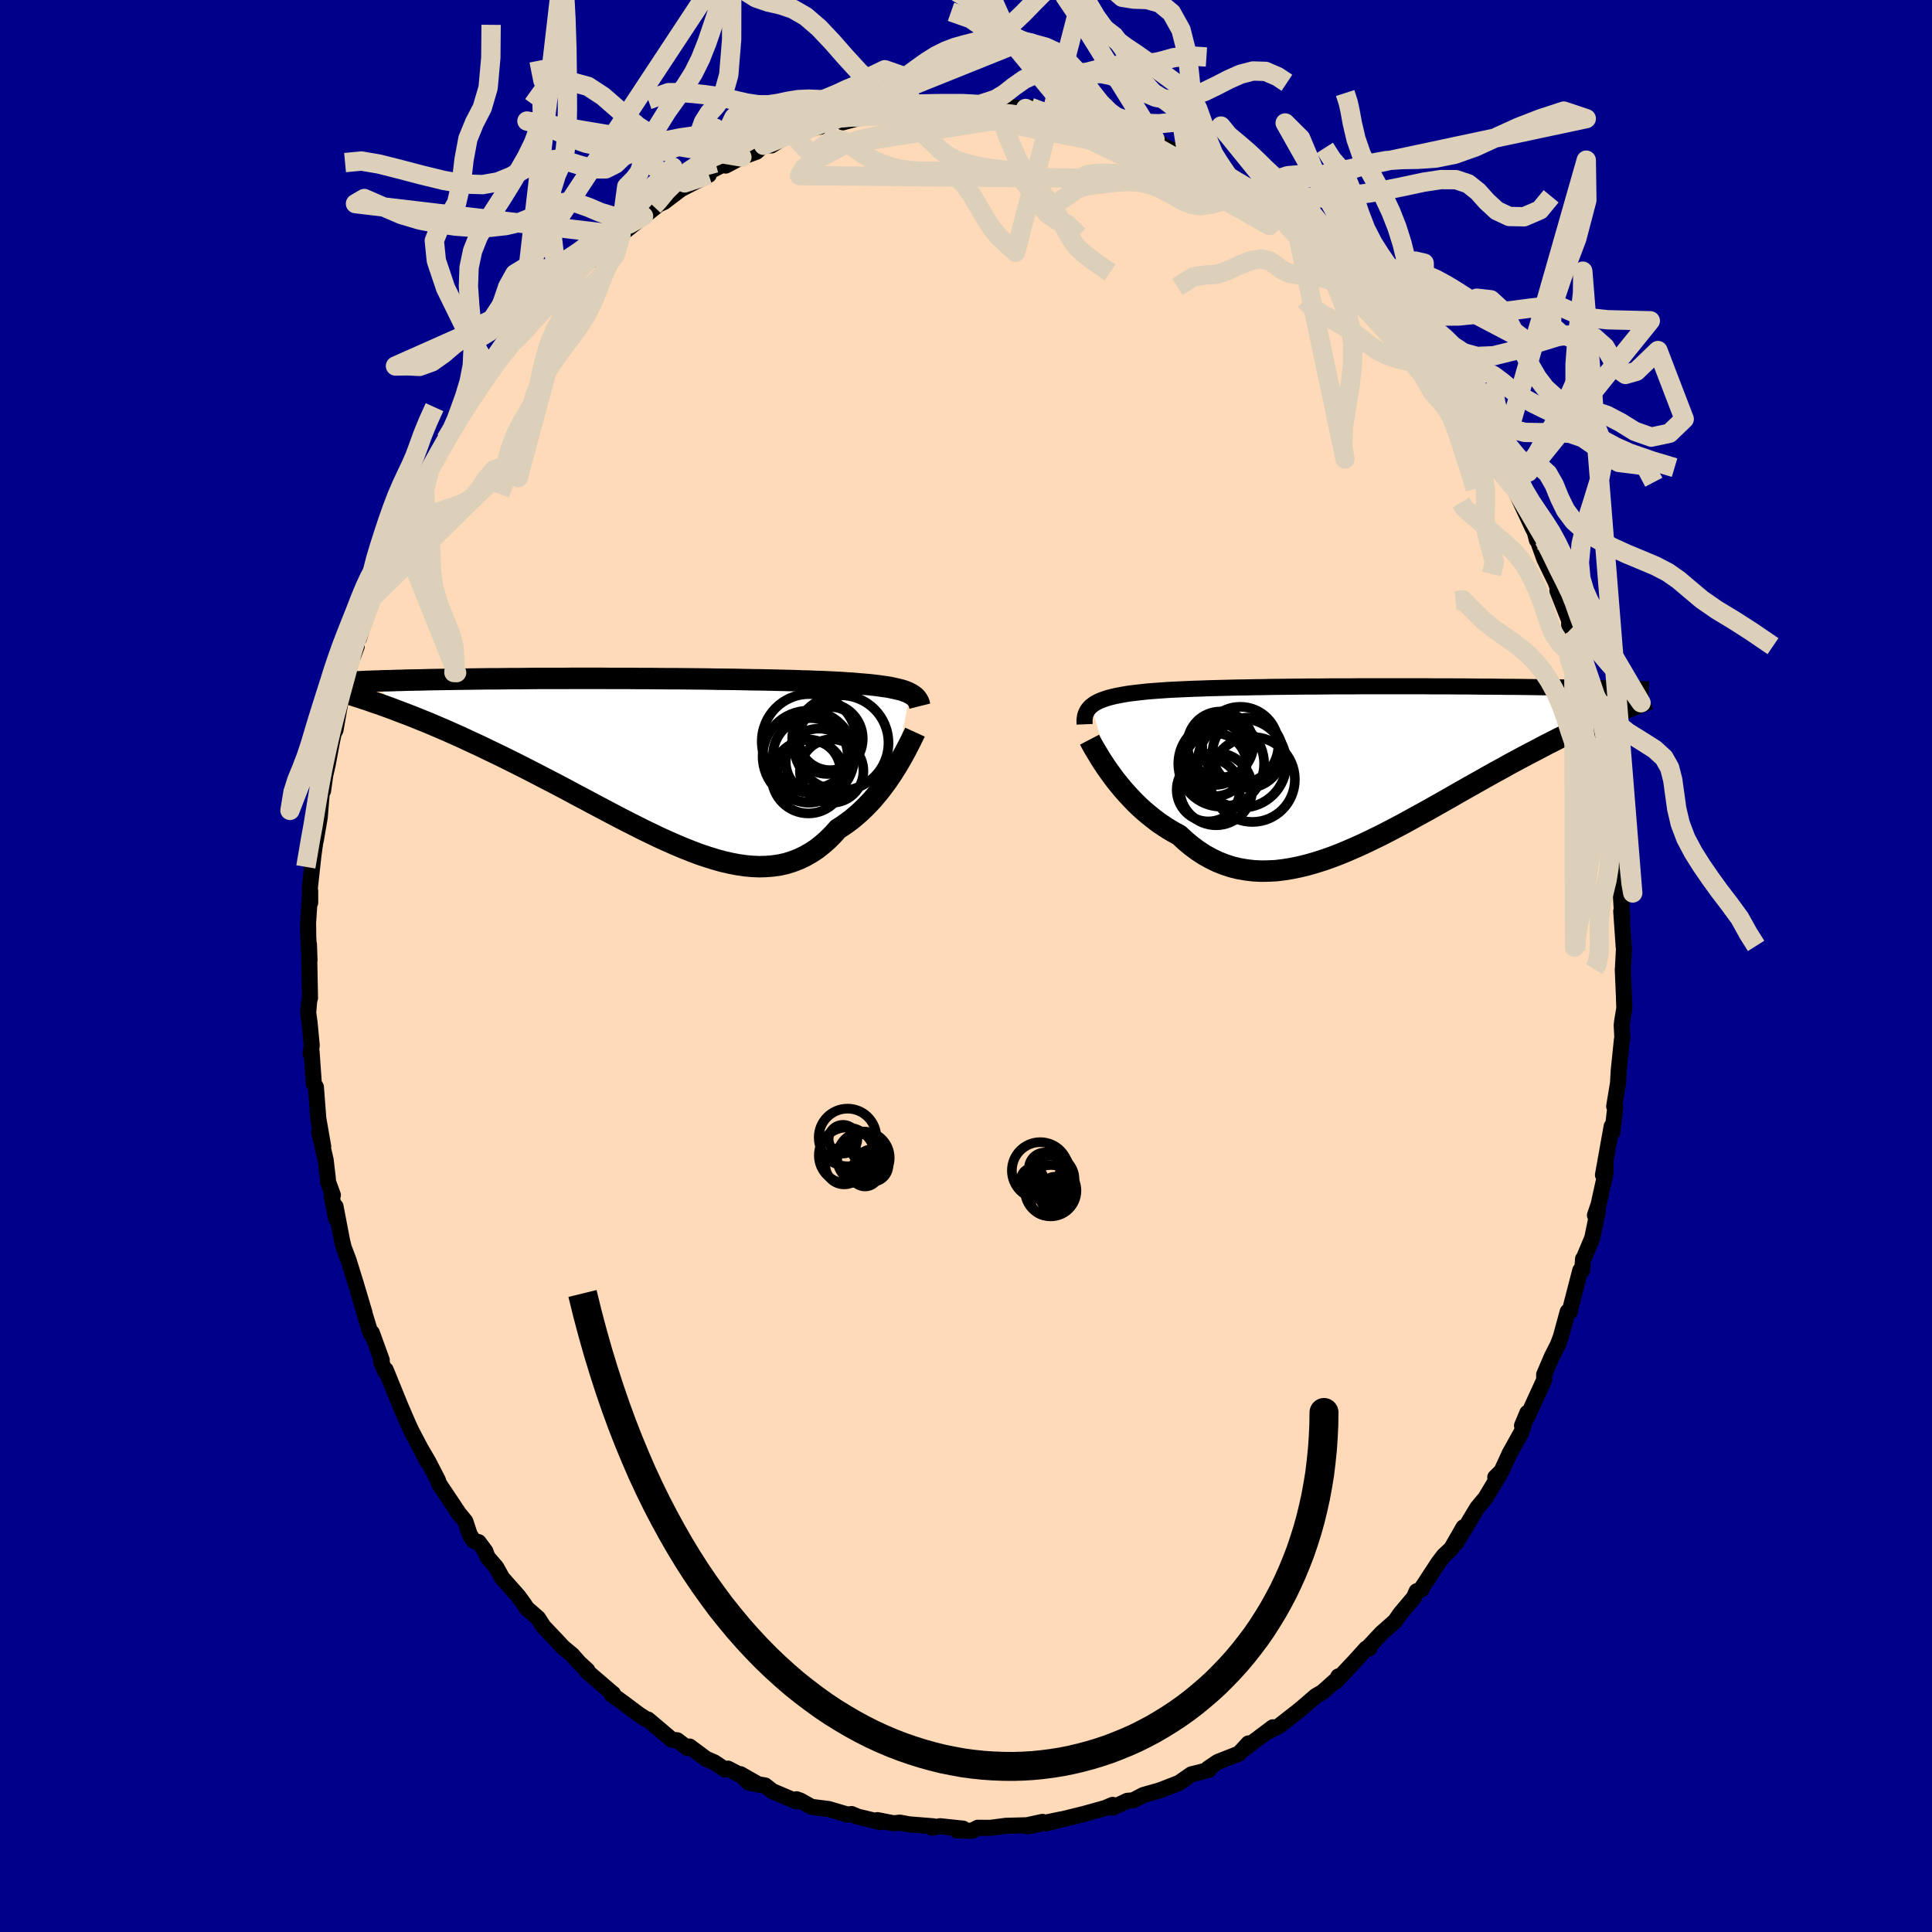 
  <svg viewBox="-100 -100 200 200" xmlns="http://www.w3.org/2000/svg" width="500" height="500" id="face-svg">
    <defs>
      <clipPath id="leftEyeClipPath">
        <polyline points="25.05,-6.88 24.86,-6.98 24.64,-7.07 24.4,-7.16 24.14,-7.24 23.86,-7.31 23.56,-7.38 23.24,-7.45 22.9,-7.52 22.54,-7.58 22.15,-7.63 21.74,-7.69 21.32,-7.74 20.87,-7.79 20.4,-7.83 19.91,-7.87 19.46,-7.91 18.98,-7.95 18.46,-7.98 17.91,-8.02 17.32,-8.05 16.7,-8.08 16.04,-8.11 15.35,-8.13 14.63,-8.16 13.88,-8.18 13.1,-8.21 12.29,-8.23 11.45,-8.25 10.6,-8.27 9.71,-8.29 8.81,-8.3 7.89,-8.32 6.95,-8.34 6,-8.35 5.03,-8.36 4.05,-8.38 3.06,-8.39 2.07,-8.4 1.06,-8.41 0.06,-8.41 -0.95,-8.42 -1.96,-8.43 -2.97,-8.43 -3.98,-8.44 -4.98,-8.44 -5.97,-8.44 -6.96,-8.45 -7.94,-8.45 -8.91,-8.45 -9.86,-8.45 -10.81,-8.44 -11.74,-8.44 -12.65,-8.44 -13.55,-8.44 -14.43,-8.43 -15.29,-8.42 -16.14,-8.42 -16.96,-8.41 -17.77,-8.4 -18.56,-8.4 -19.33,-8.39 -20.07,-8.38 -20.8,-8.37 -21.51,-8.36 -22.2,-8.35 -22.87,-8.34 -23.52,-8.33 -24.16,-8.32 -24.78,-8.31 -25.38,-8.29 -25.96,-8.28 -26.53,-8.27 -27.08,-8.26 -27.61,-8.24 -28.12,-8.23 -28.62,-8.21 -29.1,-8.2 -29.57,-8.19 -30.01,-8.17 -28.65,-5.34 -28.13,-5.14 -27.6,-4.94 -27.05,-4.73 -26.5,-4.52 -25.93,-4.29 -25.34,-4.05 -24.74,-3.81 -24.13,-3.55 -23.51,-3.28 -22.87,-3.01 -22.23,-2.72 -21.57,-2.43 -20.9,-2.12 -20.22,-1.8 -19.52,-1.48 -18.82,-1.14 -18.09,-0.79 -17.36,-0.44 -16.61,-0.07 -15.85,0.31 -15.07,0.7 -14.29,1.1 -13.49,1.51 -12.69,1.93 -11.87,2.35 -11.05,2.78 -10.22,3.22 -9.39,3.67 -8.55,4.11 -7.71,4.56 -6.86,5.01 -6.01,5.46 -5.15,5.91 -4.3,6.35 -3.45,6.78 -2.6,7.21 -1.75,7.62 -0.9,8.03 -0.06,8.41 0.78,8.78 1.61,9.13 2.44,9.46 3.26,9.77 4.07,10.04 4.87,10.29 5.66,10.51 6.44,10.69 7.22,10.84 7.97,10.95 8.72,11.02 9.45,11.05 10.17,11.03 10.88,10.97 11.57,10.87 12.24,10.72 12.9,10.51 13.55,10.26 14.18,9.96 14.79,9.61 15.39,9.22 15.96,8.77 16.53,8.27 17.07,7.73 17.6,7.14 18.09,6.83 18.57,6.49 19.04,6.14 19.49,5.76 19.93,5.37 20.36,4.96 20.78,4.53 21.18,4.1 21.56,3.65 21.94,3.19 22.29,2.73 22.64,2.26 22.96,1.79 23.28,1.31 23.57,0.85" />
      </clipPath>
      <clipPath id="rightEyeClipPath">
        <polyline points="-25.3,-6.09 -25.13,-6.22 -24.95,-6.35 -24.74,-6.47 -24.51,-6.59 -24.27,-6.69 -24.01,-6.79 -23.72,-6.89 -23.42,-6.98 -23.1,-7.06 -22.76,-7.14 -22.4,-7.21 -22.03,-7.28 -21.63,-7.35 -21.22,-7.41 -20.79,-7.46 -20.37,-7.51 -19.92,-7.56 -19.45,-7.61 -18.95,-7.65 -18.42,-7.69 -17.86,-7.73 -17.28,-7.77 -16.66,-7.8 -16.02,-7.83 -15.36,-7.86 -14.67,-7.89 -13.96,-7.91 -13.22,-7.94 -12.46,-7.96 -11.68,-7.98 -10.88,-8 -10.06,-8.02 -9.23,-8.03 -8.37,-8.05 -7.51,-8.06 -6.62,-8.08 -5.73,-8.09 -4.82,-8.1 -3.91,-8.11 -2.98,-8.12 -2.05,-8.12 -1.12,-8.13 -0.17,-8.14 0.77,-8.14 1.71,-8.14 2.66,-8.15 3.6,-8.15 4.54,-8.15 5.48,-8.15 6.41,-8.15 7.34,-8.15 8.26,-8.15 9.17,-8.15 10.07,-8.14 10.96,-8.14 11.84,-8.14 12.7,-8.13 13.56,-8.13 14.39,-8.12 15.22,-8.11 16.03,-8.11 16.82,-8.1 17.59,-8.09 18.35,-8.09 19.1,-8.08 19.82,-8.07 20.53,-8.06 21.23,-8.05 21.92,-8.04 22.59,-8.03 23.24,-8.03 23.89,-8.02 24.51,-8.01 25.12,-8 25.72,-7.99 26.29,-7.97 26.86,-7.96 27.41,-7.95 27.94,-7.94 29.02,-5.47 28.6,-5.29 28.17,-5.11 27.72,-4.91 27.26,-4.71 26.78,-4.5 26.29,-4.28 25.79,-4.04 25.27,-3.8 24.74,-3.55 24.19,-3.29 23.63,-3.01 23.06,-2.73 22.48,-2.43 21.88,-2.13 21.27,-1.81 20.65,-1.48 20.01,-1.15 19.35,-0.8 18.68,-0.44 17.99,-0.07 17.3,0.32 16.58,0.71 15.86,1.11 15.12,1.53 14.37,1.95 13.61,2.38 12.83,2.82 12.05,3.27 11.26,3.72 10.46,4.17 9.65,4.63 8.83,5.08 8.01,5.53 7.18,5.99 6.35,6.43 5.51,6.87 4.67,7.3 3.83,7.71 2.98,8.12 2.14,8.5 1.29,8.87 0.45,9.22 -0.39,9.54 -1.23,9.84 -2.06,10.1 -2.89,10.34 -3.71,10.54 -4.53,10.71 -5.34,10.84 -6.15,10.94 -6.94,10.98 -7.72,10.99 -8.5,10.95 -9.26,10.86 -10.01,10.73 -10.75,10.55 -11.48,10.31 -12.19,10.03 -12.89,9.69 -13.58,9.31 -14.25,8.87 -14.9,8.39 -15.54,7.86 -16.16,7.28 -16.72,6.97 -17.27,6.65 -17.81,6.3 -18.34,5.94 -18.85,5.55 -19.35,5.15 -19.84,4.74 -20.31,4.31 -20.76,3.87 -21.2,3.41 -21.62,2.96 -22.03,2.49 -22.42,2.02 -22.79,1.56 -23.14,1.09" />
      </clipPath>
      <filter id="fuzzy">
        <feTurbulence id="turbulence" baseFrequency="0.05" numOctaves="3" type="noise" result="noise" />
        <feDisplacementMap in="SourceGraphic" in2="noise" scale="2" />
      </filter>
      <linearGradient id="rainbowGradient" x1="0%" y1="0%" x2="100%" y2="0%">
        <stop offset="0%" style="stop-color: rgb(128, 128, 128); stop-opacity: 1" />
        <stop offset="50%" style="stop-color: rgb(145, 85, 61); stop-opacity: 1" />
        <stop offset="100%" style="stop-color: rgb(233, 236, 239); stop-opacity: 1" />
      </linearGradient>
    </defs>
    <rect x="-100" y="-100" width="100%" height="100%" fill="rgb(0, 0, 139)" />
    <polyline id="faceContour" points="68,0.41 67.99,0.33 68.11,3.13 68.15,4.39 67.93,5.69 67.88,6.14 67.95,7.54 67.9,7.63 67.57,10.85 67.5,12.12 67.1,14.53 67.22,14.61 66.91,17.23 66.84,16.6 65.94,21.63 66.22,20.36 66.19,21.52 65.49,24.68 65.11,25.81 65.41,25.34 64.83,28.16 63.98,30.19 63.88,30.32 63.79,31.51 63.59,31.51 62.56,35.49 62.5,35.79 62.29,35.78 61.58,38.38 61.27,39.21 60.64,40.45 59.85,42.3 59.86,42.85 59.81,42.95 58.16,46.55 57.56,47.58 58.11,46.26 57.52,48.23 56.28,50.46 55.44,52.29 54.79,52.93 55.26,52.6 53.73,55.14 53.65,55.22 52.93,56.08 50.74,59.73 51.51,58.1 50.23,60.32 49.47,61.03 48.91,61.76 47.08,64.56 47.18,64.51 46.65,64.73 46.37,65.37 44.98,67.02 44.41,67.83 43.01,69.07 41.43,70.76 41.75,70.63 41.44,70.65 40.17,72.05 38.26,74.08 38.55,73.54 38.42,73.82 36.89,75.18 36.2,75.58 34.94,76.67 34.27,77.22 32.37,78.7 31.09,79.33 31.77,78.81 28.81,81.03 29.24,80.48 28.27,81.53 26.06,82.4 25.07,83.07 25.16,83.2 24.26,83.45 23.33,83.68 22.06,84.56 20.22,85.28 20.16,85.3 19.88,85.39 18.36,85.82 17.31,86.37 16.7,86.42 15.19,87.13 15.18,86.84 14.4,87.17 12.21,87.78 9.65,88.41 8.28,88.76 9.86,88.34 6.37,89.07 7.92,88.6 6.31,88.95 4.11,89.01 2.52,89.22 1.22,89.21 0.63,89.52 -0.94,89.49 -0.31,89.3 -2.69,89.05 -3.51,89.21 -3.37,89.06 -5.86,88.86 -6.85,88.68 -7.49,88.75 -9.16,88.42 -8.84,88.63 -11.21,88.06 -11.85,87.79 -12.26,87.85 -14.22,87.27 -15.99,87.05 -17.15,86.4 -17.54,86.26 -17.55,86.48 -20.05,85.42 -20.8,84.83 -22.5,84.54 -23.36,83.66 -21.41,84.77 -24.64,83.09 -24.93,83.19 -26.06,82.44 -26.91,82.07 -28.62,80.8 -28.84,80.95 -29.9,80.15 -30.43,80.11 -32.93,78 -33.08,77.99 -33.88,77.47 -35.66,76.14 -36.68,75.41 -36.54,75.33 -36.58,75.31 -39.28,72.99 -39.2,72.91 -40.04,72.14 -40.76,71.32 -41.71,70.53 -42.62,69.56 -43.75,68.37 -44.3,67.51 -45.47,66.49 -45.73,66.08 -46.36,65.22 -48.01,63.36 -48.64,62.23 -49.53,61.2 -49.76,60.58 -50.46,59.64 -50.93,59.52 -51.36,58.91 -51.83,57.49 -52.63,56.51 -52.44,56.76 -54.53,53.63 -54.68,53.21 -55.64,51.35 -56.38,50.08 -55.71,51.37 -57.43,48.1 -57.79,47.31 -58.54,45.57 -60.07,41.81 -60.12,41.99 -60.55,40.97 -60.48,40.8 -61.51,37.97 -61.33,38.53 -61.66,37.95 -62.37,35.64 -62.27,35.89 -63.16,32.9 -63.91,30.48 -64.42,29.13 -64.58,28.48 -65.27,24.89 -65.19,26.22 -65.68,23.75 -65.54,23.72 -66.04,22.35 -66.07,21.94 -66.29,20.07 -66.96,17.19 -66.54,18.71 -67.05,15.78 -67.3,12.53 -67.52,12.17 -67.55,11.64 -67.75,8.86 -67.85,9.06 -67.73,8.23 -67.96,5.82 -68.1,4.83 -67.99,3.6 -67.91,3.3 -68.02,-2.24 -67.96,-0.58 -68.09,-2.97 -68.11,-4.46 -67.89,-7.77 -67.89,-6.56 -67.94,-7.94 -67.57,-11.31 -67.74,-10.17 -67,-15.37 -67.31,-13.01 -66.9,-15.4 -66.68,-18.12 -66.56,-18.13 -66.33,-19.76 -66.07,-20.9 -65.65,-23.16 -65.46,-24.08 -65.27,-24.43 -64.92,-26.44 -64.51,-28.58 -64.58,-28.19 -63.69,-31.46 -63.07,-33.1 -63.69,-31.66 -62.35,-35.91 -62.84,-33.92 -61.59,-38 -61.17,-38.84 -60.76,-39.95 -60.57,-40.59 -60.34,-40.97 -59.89,-42.83 -58.74,-45.34 -58.22,-46.02 -58.04,-46.53 -56.77,-48.91 -56.33,-50.17 -56.34,-49.88 -55.56,-51.07 -55.2,-52.31 -54.93,-52.35 -53.85,-54.5 -53.02,-55.75 -52.35,-57.09 -52.87,-56.22 -51.3,-58.32 -50.48,-60.04 -49.28,-61.54 -48.62,-62.36 -48.52,-62.77 -47.46,-63.69 -47.36,-64.36 -46.08,-65.36 -46.06,-65.89 -43.85,-68.05 -43.12,-68.65 -43.09,-69.21 -40.75,-71.35 -40.9,-71.44 -40.16,-71.97 -38.23,-73.57 -37.57,-74.47 -37.39,-74.5 -35.71,-75.72 -37.09,-74.56 -35.8,-75.68 -32.12,-78.59 -33.38,-77.62 -32.36,-78.66 -32,-78.76 -31.26,-79.09 -29.51,-80.42 -26.63,-81.9 -27.48,-81.77 -24.41,-83.35 -24.9,-83.12 -24.88,-82.86 -23.2,-83.74 -21.7,-84.29 -20.95,-84.96 -20.14,-84.95 -19.01,-85.66 -18.1,-85.92 -17.82,-85.96 -16.51,-86.59 -14.48,-87.01 -14.16,-87.34 -12.13,-87.89 -12.74,-87.34 -10.62,-87.91 -9.78,-87.98 -8.84,-88.17 -5.97,-88.95 -5.34,-88.86 -4.98,-89.09 -2.54,-89.25 -2.84,-89.13 -1.44,-89.05 -1.4,-89.26 1.75,-89.23 0.7,-88.94 2.39,-89.32 3.31,-88.88 4.07,-88.87 4.38,-88.91 6.17,-88.77 6.68,-88.89 9.24,-88.16 8.57,-88.43 10.93,-88.15 11.26,-87.9 13.49,-87.45 12.86,-87.45 13.9,-87.18 14.84,-86.82 17.92,-86.25 17.48,-86.25 19.56,-85.61 20.47,-84.86 22.23,-84.04 22.29,-84.09 23.27,-83.69 24.86,-83.16 25.2,-83.05 25.64,-82.4 27.1,-81.83 28.63,-80.86 29.16,-80.26 30.78,-79.33 30.2,-79.77 32.28,-78.73 33.66,-77.49 34.51,-76.69 33.97,-77.47 35.07,-76.56 35.3,-76.38 37.11,-74.48 37.65,-74.03 38.71,-73.26 39.21,-72.67 41.32,-70.65 41.63,-70.49 43.23,-68.68 43.57,-68.57 43.71,-68.31 45.87,-66.08 45.29,-66.55 47.04,-64.25 47.69,-63.77 48.36,-62.83 48.05,-63.21 50.37,-60.37 50.77,-59.69 51.87,-57.86 51.6,-58.13 52.62,-56.64 52.66,-56.65 53.32,-55.18 55.26,-52.09 55.39,-51.88 55.53,-51.56 56.57,-49.69 56.61,-49.9 56.41,-50.18 58.7,-45.27 58.98,-44.78 59.1,-44.09 58.9,-44.86 59.88,-42.12 61.03,-39.76 61.88,-37.38 61.22,-38.86 62.44,-35.78 62.44,-35.31 62.8,-34.77 62.92,-33.76 63.46,-32.37 63.95,-30.53 64.55,-28.74 64.54,-28.28 65.17,-25.83 65.28,-25.45 66.19,-21.71 66.41,-20.15 66.39,-20.28 66.16,-20.85 66.27,-19.62 66.87,-15.93 66.88,-16.71 67.37,-13.4 67.51,-12.88 67.7,-11.18 67.84,-8.19 67.73,-8.87 67.79,-7.42 67.94,-4.88 67.83,-5.67 68.08,-2.09 68.11,-1.73 68,0.41 67.99,0.33" fill="rgb(255, 218, 185)" stroke="black" stroke-width="1.667" stroke-linejoin="round" filter="url(#fuzzy)" />
    <g transform="translate(38.25 -20.81)">
      <polyline id="rightCountour" points="-25.3,-6.09 -25.13,-6.22 -24.95,-6.35 -24.74,-6.47 -24.51,-6.59 -24.27,-6.69 -24.01,-6.79 -23.72,-6.89 -23.42,-6.98 -23.1,-7.06 -22.76,-7.14 -22.4,-7.21 -22.03,-7.28 -21.63,-7.35 -21.22,-7.41 -20.79,-7.46 -20.37,-7.51 -19.92,-7.56 -19.45,-7.61 -18.95,-7.65 -18.42,-7.69 -17.86,-7.73 -17.28,-7.77 -16.66,-7.8 -16.02,-7.83 -15.36,-7.86 -14.67,-7.89 -13.96,-7.91 -13.22,-7.94 -12.46,-7.96 -11.68,-7.98 -10.88,-8 -10.06,-8.02 -9.23,-8.03 -8.37,-8.05 -7.51,-8.06 -6.62,-8.08 -5.73,-8.09 -4.82,-8.1 -3.91,-8.11 -2.98,-8.12 -2.05,-8.12 -1.12,-8.13 -0.17,-8.14 0.77,-8.14 1.71,-8.14 2.66,-8.15 3.6,-8.15 4.54,-8.15 5.48,-8.15 6.41,-8.15 7.34,-8.15 8.26,-8.15 9.17,-8.15 10.07,-8.14 10.96,-8.14 11.84,-8.14 12.7,-8.13 13.56,-8.13 14.39,-8.12 15.22,-8.11 16.03,-8.11 16.82,-8.1 17.59,-8.09 18.35,-8.09 19.1,-8.08 19.82,-8.07 20.53,-8.06 21.23,-8.05 21.92,-8.04 22.59,-8.03 23.24,-8.03 23.89,-8.02 24.51,-8.01 25.12,-8 25.72,-7.99 26.29,-7.97 26.86,-7.96 27.41,-7.95 27.94,-7.94 29.02,-5.47 28.6,-5.29 28.17,-5.11 27.72,-4.91 27.26,-4.71 26.78,-4.5 26.29,-4.28 25.79,-4.04 25.27,-3.8 24.74,-3.55 24.19,-3.29 23.63,-3.01 23.06,-2.73 22.48,-2.43 21.88,-2.13 21.27,-1.81 20.65,-1.48 20.01,-1.15 19.35,-0.8 18.68,-0.44 17.99,-0.07 17.3,0.32 16.58,0.71 15.86,1.11 15.12,1.53 14.37,1.95 13.61,2.38 12.83,2.82 12.05,3.27 11.26,3.72 10.46,4.17 9.65,4.63 8.83,5.08 8.01,5.53 7.18,5.99 6.35,6.43 5.51,6.87 4.67,7.3 3.83,7.71 2.98,8.12 2.14,8.5 1.29,8.87 0.45,9.22 -0.39,9.54 -1.23,9.84 -2.06,10.1 -2.89,10.34 -3.71,10.54 -4.53,10.71 -5.34,10.84 -6.15,10.94 -6.94,10.98 -7.72,10.99 -8.5,10.95 -9.26,10.86 -10.01,10.73 -10.75,10.55 -11.48,10.31 -12.19,10.03 -12.89,9.69 -13.58,9.31 -14.25,8.87 -14.9,8.39 -15.54,7.86 -16.16,7.28 -16.72,6.97 -17.27,6.65 -17.81,6.3 -18.34,5.94 -18.85,5.55 -19.35,5.15 -19.84,4.74 -20.31,4.31 -20.76,3.87 -21.2,3.41 -21.62,2.96 -22.03,2.49 -22.42,2.02 -22.79,1.56 -23.14,1.09" fill="white" stroke="white" stroke-width="0" stroke-linejoin="round" filter="url(#fuzzy)" />
    </g>
    <g transform="translate(-30.85 -21.33)">
      <polyline id="leftCountour" points="25.05,-6.88 24.86,-6.98 24.64,-7.07 24.4,-7.16 24.14,-7.24 23.86,-7.31 23.56,-7.38 23.24,-7.45 22.9,-7.52 22.54,-7.58 22.15,-7.63 21.74,-7.69 21.32,-7.74 20.87,-7.79 20.4,-7.83 19.91,-7.87 19.46,-7.91 18.98,-7.95 18.46,-7.98 17.91,-8.02 17.32,-8.05 16.7,-8.08 16.04,-8.11 15.35,-8.13 14.63,-8.16 13.88,-8.18 13.1,-8.21 12.29,-8.23 11.45,-8.25 10.6,-8.27 9.71,-8.29 8.81,-8.3 7.89,-8.32 6.95,-8.34 6,-8.35 5.03,-8.36 4.05,-8.38 3.06,-8.39 2.07,-8.4 1.06,-8.41 0.06,-8.41 -0.95,-8.42 -1.96,-8.43 -2.97,-8.43 -3.98,-8.44 -4.98,-8.44 -5.97,-8.44 -6.96,-8.45 -7.94,-8.45 -8.91,-8.45 -9.86,-8.45 -10.81,-8.44 -11.74,-8.44 -12.65,-8.44 -13.55,-8.44 -14.43,-8.43 -15.29,-8.42 -16.14,-8.42 -16.96,-8.41 -17.77,-8.4 -18.56,-8.4 -19.33,-8.39 -20.07,-8.38 -20.8,-8.37 -21.51,-8.36 -22.2,-8.35 -22.87,-8.34 -23.52,-8.33 -24.16,-8.32 -24.78,-8.31 -25.38,-8.29 -25.96,-8.28 -26.53,-8.27 -27.08,-8.26 -27.61,-8.24 -28.12,-8.23 -28.62,-8.21 -29.1,-8.2 -29.57,-8.19 -30.01,-8.17 -28.65,-5.34 -28.13,-5.14 -27.6,-4.94 -27.05,-4.73 -26.5,-4.52 -25.93,-4.29 -25.34,-4.05 -24.74,-3.81 -24.13,-3.55 -23.51,-3.28 -22.87,-3.01 -22.23,-2.72 -21.57,-2.43 -20.9,-2.12 -20.22,-1.8 -19.52,-1.48 -18.82,-1.14 -18.09,-0.79 -17.36,-0.44 -16.61,-0.07 -15.85,0.31 -15.07,0.7 -14.29,1.1 -13.49,1.51 -12.69,1.93 -11.87,2.35 -11.05,2.78 -10.22,3.22 -9.39,3.67 -8.55,4.11 -7.71,4.56 -6.86,5.01 -6.01,5.46 -5.15,5.91 -4.3,6.35 -3.45,6.78 -2.6,7.21 -1.75,7.62 -0.9,8.03 -0.06,8.41 0.78,8.78 1.61,9.13 2.44,9.46 3.26,9.77 4.07,10.04 4.87,10.29 5.66,10.51 6.44,10.69 7.22,10.84 7.97,10.95 8.72,11.02 9.45,11.05 10.17,11.03 10.88,10.97 11.57,10.87 12.24,10.72 12.9,10.51 13.55,10.26 14.18,9.96 14.79,9.61 15.39,9.22 15.96,8.77 16.53,8.27 17.07,7.73 17.6,7.14 18.09,6.83 18.57,6.49 19.04,6.14 19.49,5.76 19.93,5.37 20.36,4.96 20.78,4.53 21.18,4.1 21.56,3.65 21.94,3.19 22.29,2.73 22.64,2.26 22.96,1.79 23.28,1.31 23.57,0.85" fill="white" stroke="white" stroke-width="0" stroke-linejoin="round" filter="url(#fuzzy)" />
    </g>
    <g transform="translate(38.25 -20.81)">
      <polyline id="rightUpper" points="-25.97,-4.21 -25.98,-4.45 -25.98,-4.67 -25.95,-4.89 -25.92,-5.09 -25.86,-5.28 -25.78,-5.46 -25.69,-5.63 -25.58,-5.79 -25.45,-5.94 -25.3,-6.09 -25.13,-6.22 -24.95,-6.35 -24.74,-6.47 -24.51,-6.59 -24.27,-6.69 -24.01,-6.79 -23.72,-6.89 -23.42,-6.98 -23.1,-7.06 -22.76,-7.14 -22.4,-7.21 -22.03,-7.28 -21.63,-7.35 -21.22,-7.41 -20.79,-7.46 -20.37,-7.51 -19.92,-7.56 -19.45,-7.61 -18.95,-7.65 -18.42,-7.69 -17.86,-7.73 -17.28,-7.77 -16.66,-7.8 -16.02,-7.83 -15.36,-7.86 -14.67,-7.89 -13.96,-7.91 -13.22,-7.94 -12.46,-7.96 -11.68,-7.98 -10.88,-8 -10.06,-8.02 -9.23,-8.03 -8.37,-8.05 -7.51,-8.06 -6.62,-8.08 -5.73,-8.09 -4.82,-8.1 -3.91,-8.11 -2.98,-8.12 -2.05,-8.12 -1.12,-8.13 -0.17,-8.14 0.77,-8.14 1.71,-8.14 2.66,-8.15 3.6,-8.15 4.54,-8.15 5.48,-8.15 6.41,-8.15 7.34,-8.15 8.26,-8.15 9.17,-8.15 10.07,-8.14 10.96,-8.14 11.84,-8.14 12.7,-8.13 13.56,-8.13 14.39,-8.12 15.22,-8.11 16.03,-8.11 16.82,-8.1 17.59,-8.09 18.35,-8.09 19.1,-8.08 19.82,-8.07 20.53,-8.06 21.23,-8.05 21.92,-8.04 22.59,-8.03 23.24,-8.03 23.89,-8.02 24.51,-8.01 25.12,-8 25.72,-7.99 26.29,-7.97 26.86,-7.96 27.41,-7.95 27.94,-7.94 28.46,-7.93 28.96,-7.92 29.44,-7.91 29.91,-7.9 30.37,-7.89 30.81,-7.87 31.23,-7.86 31.65,-7.85 32.04,-7.84 32.43,-7.83" fill="none" stroke="black" stroke-width="1.667" stroke-linejoin="round" filter="url(#fuzzy)" />
      <polyline id="rightLower" points="-25.46,-2.62 -25.34,-2.39 -25.19,-2.11 -25.01,-1.79 -24.81,-1.45 -24.58,-1.07 -24.34,-0.67 -24.07,-0.25 -23.78,0.19 -23.47,0.63 -23.14,1.09 -22.79,1.56 -22.42,2.02 -22.03,2.49 -21.62,2.96 -21.2,3.41 -20.76,3.87 -20.31,4.31 -19.84,4.74 -19.35,5.15 -18.85,5.55 -18.34,5.94 -17.81,6.3 -17.27,6.65 -16.72,6.97 -16.16,7.28 -15.54,7.86 -14.9,8.39 -14.25,8.87 -13.58,9.31 -12.89,9.69 -12.19,10.03 -11.48,10.31 -10.75,10.55 -10.01,10.73 -9.26,10.86 -8.5,10.95 -7.72,10.99 -6.94,10.98 -6.15,10.94 -5.34,10.84 -4.53,10.71 -3.71,10.54 -2.89,10.34 -2.06,10.1 -1.23,9.84 -0.39,9.54 0.45,9.22 1.29,8.87 2.14,8.5 2.98,8.12 3.83,7.71 4.67,7.3 5.51,6.87 6.35,6.43 7.18,5.99 8.01,5.53 8.83,5.08 9.65,4.63 10.46,4.17 11.26,3.72 12.05,3.27 12.83,2.82 13.61,2.38 14.37,1.95 15.12,1.53 15.86,1.11 16.58,0.71 17.3,0.32 17.99,-0.07 18.68,-0.44 19.35,-0.8 20.01,-1.15 20.65,-1.48 21.27,-1.81 21.88,-2.13 22.48,-2.43 23.06,-2.73 23.63,-3.01 24.19,-3.29 24.74,-3.55 25.27,-3.8 25.79,-4.04 26.29,-4.28 26.78,-4.5 27.26,-4.71 27.72,-4.91 28.17,-5.11 28.6,-5.29 29.02,-5.47 29.43,-5.64 29.82,-5.8 30.2,-5.95 30.57,-6.1 30.92,-6.23 31.26,-6.37 31.58,-6.49 31.89,-6.61 32.19,-6.72 32.48,-6.83" fill="none" stroke="black" stroke-width="2.222" stroke-linejoin="round" filter="url(#fuzzy)" />
      <circle r="3.948" cx="-9.856" cy="-2.073" stroke="black" fill="none" stroke-width="1.0" filter="url(#fuzzy)" clip-path="url(#rightEyeClipPath)" /><circle r="4.396" cx="-8.601" cy="1.502" stroke="black" fill="none" stroke-width="1.0" filter="url(#fuzzy)" clip-path="url(#rightEyeClipPath)" /><circle r="3.634" cx="-9.101" cy="-1.268" stroke="black" fill="none" stroke-width="1.0" filter="url(#fuzzy)" clip-path="url(#rightEyeClipPath)" /><circle r="3.416" cx="-11.921" cy="-2.118" stroke="black" fill="none" stroke-width="1.0" filter="url(#fuzzy)" clip-path="url(#rightEyeClipPath)" /><circle r="4.444" cx="-11.831" cy="-0.128" stroke="black" fill="none" stroke-width="1.0" filter="url(#fuzzy)" clip-path="url(#rightEyeClipPath)" /><circle r="3.268" cx="-13.171" cy="2.577" stroke="black" fill="none" stroke-width="1.0" filter="url(#fuzzy)" clip-path="url(#rightEyeClipPath)" /><circle r="4.6" cx="-9.686" cy="-0.183" stroke="black" fill="none" stroke-width="1.0" filter="url(#fuzzy)" clip-path="url(#rightEyeClipPath)" /><circle r="3.748" cx="-12.366" cy="2.492" stroke="black" fill="none" stroke-width="1.0" filter="url(#fuzzy)" clip-path="url(#rightEyeClipPath)" /><circle r="3.26" cx="-12.456" cy="-1.193" stroke="black" fill="none" stroke-width="1.0" filter="url(#fuzzy)" clip-path="url(#rightEyeClipPath)" /><circle r="3.258" cx="-12.466" cy="-0.033" stroke="black" fill="none" stroke-width="1.0" filter="url(#fuzzy)" clip-path="url(#rightEyeClipPath)" />
      </g>
    <g transform="translate(-30.85 -21.33)">
      <polyline id="leftUpper" points="26.07,-5.57 26.03,-5.73 25.99,-5.89 25.93,-6.04 25.85,-6.18 25.76,-6.31 25.66,-6.44 25.53,-6.56 25.39,-6.67 25.23,-6.78 25.05,-6.88 24.86,-6.98 24.64,-7.07 24.4,-7.16 24.14,-7.24 23.86,-7.31 23.56,-7.38 23.24,-7.45 22.9,-7.52 22.54,-7.58 22.15,-7.63 21.74,-7.69 21.32,-7.74 20.87,-7.79 20.4,-7.83 19.91,-7.87 19.46,-7.91 18.98,-7.95 18.46,-7.98 17.91,-8.02 17.32,-8.05 16.7,-8.08 16.04,-8.11 15.35,-8.13 14.63,-8.16 13.88,-8.18 13.1,-8.21 12.29,-8.23 11.45,-8.25 10.6,-8.27 9.71,-8.29 8.81,-8.3 7.89,-8.32 6.95,-8.34 6,-8.35 5.03,-8.36 4.05,-8.38 3.06,-8.39 2.07,-8.4 1.06,-8.41 0.06,-8.41 -0.95,-8.42 -1.96,-8.43 -2.97,-8.43 -3.98,-8.44 -4.98,-8.44 -5.97,-8.44 -6.96,-8.45 -7.94,-8.45 -8.91,-8.45 -9.86,-8.45 -10.81,-8.44 -11.74,-8.44 -12.65,-8.44 -13.55,-8.44 -14.43,-8.43 -15.29,-8.42 -16.14,-8.42 -16.96,-8.41 -17.77,-8.4 -18.56,-8.4 -19.33,-8.39 -20.07,-8.38 -20.8,-8.37 -21.51,-8.36 -22.2,-8.35 -22.87,-8.34 -23.52,-8.33 -24.16,-8.32 -24.78,-8.31 -25.38,-8.29 -25.96,-8.28 -26.53,-8.27 -27.08,-8.26 -27.61,-8.24 -28.12,-8.23 -28.62,-8.21 -29.1,-8.2 -29.57,-8.19 -30.01,-8.17 -30.45,-8.16 -30.86,-8.14 -31.26,-8.13 -31.64,-8.11 -32.01,-8.09 -32.37,-8.08 -32.7,-8.06 -33.03,-8.05 -33.34,-8.03 -33.64,-8.01" fill="none" stroke="black" stroke-width="2.222" stroke-linejoin="round" filter="url(#fuzzy)" />
      <polyline id="leftLower" points="25.57,-2.88 25.46,-2.64 25.32,-2.37 25.17,-2.05 24.99,-1.7 24.8,-1.33 24.59,-0.92 24.36,-0.5 24.11,-0.06 23.85,0.39 23.57,0.85 23.28,1.31 22.96,1.79 22.64,2.26 22.29,2.73 21.94,3.19 21.56,3.65 21.18,4.1 20.78,4.53 20.36,4.96 19.93,5.37 19.49,5.76 19.04,6.14 18.57,6.49 18.09,6.83 17.6,7.14 17.07,7.73 16.53,8.27 15.96,8.77 15.39,9.22 14.79,9.61 14.18,9.96 13.55,10.26 12.9,10.51 12.24,10.72 11.57,10.87 10.88,10.97 10.17,11.03 9.45,11.05 8.72,11.02 7.97,10.95 7.22,10.84 6.44,10.69 5.66,10.51 4.87,10.29 4.07,10.04 3.26,9.77 2.44,9.46 1.61,9.13 0.78,8.78 -0.06,8.41 -0.9,8.03 -1.75,7.62 -2.6,7.21 -3.45,6.78 -4.3,6.35 -5.15,5.91 -6.01,5.46 -6.86,5.01 -7.71,4.56 -8.55,4.11 -9.39,3.67 -10.22,3.22 -11.05,2.78 -11.87,2.35 -12.69,1.93 -13.49,1.51 -14.29,1.1 -15.07,0.7 -15.85,0.31 -16.61,-0.07 -17.36,-0.44 -18.09,-0.79 -18.82,-1.14 -19.52,-1.48 -20.22,-1.8 -20.9,-2.12 -21.57,-2.43 -22.23,-2.72 -22.87,-3.01 -23.51,-3.28 -24.13,-3.55 -24.74,-3.81 -25.34,-4.05 -25.93,-4.29 -26.5,-4.52 -27.05,-4.73 -27.6,-4.94 -28.13,-5.14 -28.65,-5.34 -29.15,-5.52 -29.64,-5.7 -30.11,-5.86 -30.58,-6.02 -31.02,-6.18 -31.46,-6.32 -31.88,-6.46 -32.29,-6.59 -32.68,-6.72 -33.07,-6.84" fill="none" stroke="black" stroke-width="2.222" stroke-linejoin="round" filter="url(#fuzzy)" />
      <circle r="3.276" cx="16.794" cy="-2.217" stroke="black" fill="none" stroke-width="1.0" filter="url(#fuzzy)" clip-path="url(#leftEyeClipPath)" /><circle r="3.798" cx="14.534" cy="1.738" stroke="black" fill="none" stroke-width="1.0" filter="url(#fuzzy)" clip-path="url(#leftEyeClipPath)" /><circle r="3.288" cx="16.944" cy="1.148" stroke="black" fill="none" stroke-width="1.0" filter="url(#fuzzy)" clip-path="url(#leftEyeClipPath)" /><circle r="4.926" cx="17.899" cy="-1.767" stroke="black" fill="none" stroke-width="1.0" filter="url(#fuzzy)" clip-path="url(#leftEyeClipPath)" /><circle r="3.654" cx="16.509" cy="-2.202" stroke="black" fill="none" stroke-width="1.0" filter="url(#fuzzy)" clip-path="url(#leftEyeClipPath)" /><circle r="4.742" cx="14.539" cy="-0.357" stroke="black" fill="none" stroke-width="1.0" filter="url(#fuzzy)" clip-path="url(#leftEyeClipPath)" /><circle r="3.266" cx="14.584" cy="1.163" stroke="black" fill="none" stroke-width="1.0" filter="url(#fuzzy)" clip-path="url(#leftEyeClipPath)" /><circle r="3.866" cx="14.734" cy="-0.467" stroke="black" fill="none" stroke-width="1.0" filter="url(#fuzzy)" clip-path="url(#leftEyeClipPath)" /><circle r="3.428" cx="15.619" cy="0.183" stroke="black" fill="none" stroke-width="1.0" filter="url(#fuzzy)" clip-path="url(#leftEyeClipPath)" /><circle r="4.912" cx="14.619" cy="-1.907" stroke="black" fill="none" stroke-width="1.0" filter="url(#fuzzy)" clip-path="url(#leftEyeClipPath)" />
    </g>
    <g id="hairs">
      <polyline points="67.37,-13.4 66.33,-15.38 65.67,-16.77 65.44,-18.07 65.2,-19.11 64.74,-19.95 64.12,-20.81 63.49,-21.83 62.96,-23.05 62.5,-24.39 62.06,-25.77 61.58,-27.09 61.03,-28.34 60.41,-29.48 59.73,-30.51 59,-31.42 58.23,-32.21 57.42,-32.91 56.57,-33.56 55.64,-34.2 54.62,-34.91 53.53,-35.8 52.43,-36.88 51.44,-37.89 50.68,-37.81" fill="none" stroke="rgb(220, 208, 186)" stroke-width="2" stroke-linejoin="round" filter="url(#fuzzy)" /><polyline points="-2.54,-89.25 -2.34,-89.14 -1.62,-89.07 -0.71,-88.97 0.23,-88.83 1.13,-88.67 2,-88.52 2.86,-88.39 3.73,-88.29 4.63,-88.19 5.58,-88.06 6.57,-87.9 7.59,-87.68 8.62,-87.42 9.64,-87.15 10.64,-86.87 11.59,-86.61 12.49,-86.36 13.36,-86.09 14.31,-85.77 15.42,-85.37 16.62,-84.92 17.15,-84.63 -4.98,-89.09 -5.59,-89.24 -6.74,-89.45 -8.18,-90.12 -9.66,-91.22 -11.09,-92.59 -12.48,-94.11 -13.85,-95.67 -15.22,-97.12 -16.59,-98.3 -17.93,-99.07 -19.22,-99.5 -20.47,-99.78 -21.75,-100.22 -23.13,-101.09 -24.66,-102.45 -26.31,-104.03 -28,-105.4 -29.57,-106.21 -30.82,-106.47 -31.5,-106.66 -31.83,-108.69" fill="none" stroke="rgb(220, 208, 186)" stroke-width="2" stroke-linejoin="round" filter="url(#fuzzy)" /><polyline points="-5.34,-88.86 -6.8,-92.22 -8.41,-92.78 -9.76,-92.13 -10.89,-91.1 -11.92,-90.23 -12.95,-89.75 -14.03,-89.63 -15.15,-89.69 -16.28,-89.74 -17.38,-89.69 -18.43,-89.52 -19.44,-89.3 -20.47,-89.15 -21.54,-89.16 -22.68,-89.33 -23.86,-89.6 -25.03,-89.87 -26.12,-90.07 -27.15,-90.21 -28.18,-90.32 -29.36,-90.41 -30.79,-90.41 -32.9,-89.66" fill="none" stroke="rgb(220, 208, 186)" stroke-width="2" stroke-linejoin="round" filter="url(#fuzzy)" /><polyline points="11.66,-75.62 10.38,-76.87 9.33,-77.23 8.39,-77.89 7.52,-79.03 6.65,-80.33 5.79,-81.4 4.93,-82.07 4.08,-82.38 3.26,-82.49 2.46,-82.58 1.65,-82.71 0.83,-82.89 -0.01,-83.09 -0.88,-83.36 -1.76,-83.8 -2.67,-84.49 -3.62,-85.41 -4.65,-86.4 -5.77,-87.24 -7.01,-87.8 -8.36,-88.01 -9.65,-87.98 -10.62,-87.91" fill="none" stroke="rgb(220, 208, 186)" stroke-width="2" stroke-linejoin="round" filter="url(#fuzzy)" /><polyline points="-10.62,-87.91 -11.97,-87.88 -12.91,-88.06 -13.92,-88.2 -15.02,-88.2 -16.13,-88.07 -17.2,-87.86 -18.21,-87.63 -19.18,-87.44 -20.16,-87.31 -21.17,-87.21 -22.19,-87.07 -23.2,-86.86 -24.18,-86.61 -25.12,-86.39 -26.04,-86.22 -27.02,-86.08 -28.15,-85.93 -29.56,-85.73 -31.36,-85.37 -33.4,-84.52 -14.16,-87.34 -12.93,-87.89 -12.04,-88.31 -11.03,-88.78 -9.88,-89.45 -8.65,-90.3 -7.43,-91.19 -6.24,-92.05 -5.12,-92.87 -4.07,-93.62 -3.06,-94.25 -2.07,-94.74 -1.09,-95.11 -0.11,-95.38 0.86,-95.63 1.82,-95.89 2.78,-96.24 3.75,-96.76 4.77,-97.53 5.87,-98.57 7.08,-99.81 8.39,-101.12 9.72,-102.3 11.04,-103.24 12.87,-103.81 5.14,-73.89 4.13,-74.8 3.42,-75.47 2.76,-76.27 2.06,-77.31 1.32,-78.59 0.54,-79.9 -0.28,-81.01 -1.12,-81.76 -1.98,-82.15 -2.86,-82.27 -3.79,-82.28 -4.78,-82.28 -5.85,-82.36 -7,-82.54 -8.18,-82.85 -9.39,-83.33 -10.57,-83.99 -11.7,-84.79 -12.78,-85.47 -13.79,-85.58 -14.79,-84.86 -15.97,-83.95 -17.82,-85.96" fill="none" stroke="rgb(220, 208, 186)" stroke-width="2" stroke-linejoin="round" filter="url(#fuzzy)" /><polyline points="-18.1,-85.92 -17.46,-86.16 -16.4,-86.6 -15.27,-87.07 -14.19,-87.48 -13.17,-87.84 -12.17,-88.23 -11.12,-88.73 -10.02,-89.39 -8.86,-90.16 -7.67,-90.96 -6.5,-91.69 -5.36,-92.3 -4.29,-92.79 -3.27,-93.2 -2.28,-93.58 -1.31,-93.92 -0.33,-94.23 0.65,-94.55 1.61,-94.84 2.54,-95.04 3.49,-95.07 4.36,-95.13 -20.95,-84.96 -23.04,-88.74 -24.03,-87.82 -24.73,-86.37 -25.5,-85.65 -26.48,-85.53 -27.61,-85.5 -28.83,-85.21 -30.09,-84.73 -31.39,-84.31 -32.73,-84.15 -34.04,-84.26 -35.32,-84.48 -36.59,-84.68 -37.92,-84.87 -39.34,-85.17 -40.79,-85.69 -42.1,-86.32 -43.22,-86.84 -44.27,-87.16 -45.45,-87.47 -23.2,-83.74 -24.87,-85.32 -25.96,-86.74 -26.73,-86.66 -27.6,-85.93 -28.76,-85.29 -30.27,-85.16 -32.05,-85.72 -33.97,-86.94 -35.84,-88.53 -37.56,-90.03 -39.13,-91.06 -40.71,-91.49 -42.4,-91.51 -43.8,-91.67 -44.2,-93.72" fill="none" stroke="rgb(220, 208, 186)" stroke-width="2" stroke-linejoin="round" filter="url(#fuzzy)" /><polyline points="-26.63,-81.9 -29.11,-81.07 -31.41,-82.06 -33.33,-83.58 -34.62,-84.2 -35.48,-83.8 -36.28,-83.03 -37.29,-82.52 -38.52,-82.52 -39.88,-82.87 -41.23,-83.28 -42.5,-83.49 -43.69,-83.38 -44.82,-82.97 -45.94,-82.36 -47.12,-81.71 -48.46,-81.17 -50.04,-80.89 -51.9,-80.95 -54.05,-81.32 -56.35,-81.88 -58.63,-82.48 -60.73,-83.01 -62.58,-83.33 -64.28,-83.17" fill="none" stroke="rgb(220, 208, 186)" stroke-width="2" stroke-linejoin="round" filter="url(#fuzzy)" /><polyline points="-26.63,-81.9 -27.69,-85.93 -27.18,-87.36 -26.58,-88.31 -25.9,-89.05 -25.16,-90.1 -24.56,-92.25 -24.26,-95.91 -24.25,-100.83 -24.35,-106.2 -24.31,-111.04 -23.94,-114.67 -23.13,-117 -21.92,-118.5 -20.57,-119.99 -19.72,-121.63" fill="none" stroke="rgb(220, 208, 186)" stroke-width="2" stroke-linejoin="round" filter="url(#fuzzy)" /><polyline points="-32.36,-78.66 -31.89,-79.16 -31.02,-80.22 -29.86,-81.36 -28.63,-82.33 -27.48,-83.07 -26.45,-83.61 -25.51,-84.02 -24.61,-84.39 -23.71,-84.78 -22.8,-85.24 -21.88,-85.75 -20.98,-86.32 -20.09,-86.9 -19.21,-87.48 -18.3,-88.04 -17.34,-88.55 -16.32,-89.04 -15.24,-89.5 -14.19,-89.93 -13.24,-90.33 -12.36,-90.74 -11.03,-91.3" fill="none" stroke="rgb(220, 208, 186)" stroke-width="2" stroke-linejoin="round" filter="url(#fuzzy)" /><polyline points="-51.41,-65.93 -50.83,-66.22 -49.92,-66.51 -48.99,-66.98 -48.06,-67.67 -47.11,-68.51 -46.13,-69.44 -45.13,-70.36 -44.12,-71.22 -43.09,-71.99 -42.05,-72.67 -41.02,-73.31 -40.04,-73.96 -39.15,-74.63 -38.36,-75.28 -37.65,-75.82 -36.91,-76.17 -36.01,-76.42 -34.85,-76.81 -33.6,-77.5 -33.38,-77.62 -33.38,-77.62 -33.71,-77.71 -35.21,-77.54 -36.62,-77.64 -37.84,-78.01 -39.06,-78.53 -40.3,-78.97 -41.52,-79.06 -42.65,-78.74 -43.75,-78.14 -44.9,-77.5 -46.18,-76.99 -47.63,-76.65 -49.23,-76.47 -50.97,-76.45 -52.82,-76.59 -54.71,-76.86 -56.57,-77.23 -58.45,-77.79 -60.43,-78.64 -62.29,-79.45 -63.2,-78.92 -35.8,-75.68 -36.45,-75.32 -36.76,-75.19 -37.24,-74.89 -37.9,-74.41 -38.71,-73.82 -39.64,-73.18 -40.61,-72.54 -41.62,-71.9 -42.64,-71.23 -43.68,-70.51 -44.73,-69.74 -45.79,-68.91 -46.82,-68.04 -47.76,-67.19 -48.58,-66.39 -49.33,-65.67 -50.3,-65.07 -16.13,-116.88 -18.03,-115.7 -19.41,-113.97 -20.59,-111.83 -21.59,-109.61 -22.46,-107.5 -23.26,-105.54 -24.02,-103.63 -24.75,-101.68 -25.46,-99.63 -26.14,-97.58 -26.8,-95.64 -27.48,-93.92 -28.22,-92.43 -29.05,-91.11 -29.98,-89.83 -30.96,-88.46 -31.92,-86.91 -32.74,-85.19 -33.36,-83.48 -33.83,-82.14 -34.37,-81.44 -35.12,-80.68 -35.8,-75.68" fill="none" stroke="rgb(220, 208, 186)" stroke-width="2" stroke-linejoin="round" filter="url(#fuzzy)" /><polyline points="-48.25,-48.84 -47.82,-50 -47.72,-51.14 -47.52,-52.31 -47.17,-53.59 -46.69,-54.87 -46.12,-56.03 -45.52,-57.04 -44.98,-58.01 -44.54,-59.07 -44.2,-60.29 -43.9,-61.66 -43.55,-63.1 -43.1,-64.53 -42.53,-65.86 -41.85,-67.08 -41.08,-68.16 -40.25,-69.1 -39.36,-69.91 -38.46,-70.68 -37.65,-71.56 -37.04,-72.68 -36.71,-73.93 -36.6,-74.81 -37.09,-74.56 -35.71,-75.72 -36.28,-73.68 -36.96,-72.72 -37.54,-71.49 -38.08,-70.07 -38.64,-68.69 -39.27,-67.44 -39.97,-66.32 -40.73,-65.27 -41.52,-64.24 -42.27,-63.21 -42.98,-62.18 -43.61,-61.17 -44.15,-60.18 -44.59,-59.19 -44.92,-58.1 -45.19,-56.85 -45.45,-55.44 -45.83,-53.93 -46.34,-52.47 -46.77,-51.23 -46.35,-50.55 -40.75,-71.35 -43.77,-72.19 -45.55,-72.35 -46.7,-71.65 -47.44,-70.32 -47.96,-68.79 -48.48,-67.46 -49.14,-66.53 -50,-65.96 -50.97,-65.54 -51.99,-65.03 -53.01,-64.3 -54.09,-63.38 -55.29,-62.53 -56.58,-62.07 -57.84,-62.13 -59.06,-62.11 -43.09,-69.21 -42.44,-72.09 -42.8,-75.24 -43.07,-78.14 -42.89,-80.34 -42.42,-81.87 -41.89,-83.06 -41.5,-84.38 -41.31,-86.2 -41.26,-88.68 -41.27,-91.7 -41.31,-94.93 -41.41,-98.02 -41.55,-100.68 -41.59,-102.9 -41.52,-105.05 -46.06,-65.89 -44.52,-67.52 -43.5,-68.61 -42.63,-69.59 -41.79,-70.55 -40.98,-71.53 -40.19,-72.51 -39.43,-73.46 -38.7,-74.32 -38.01,-75.09 -37.34,-75.77 -36.66,-76.43 -35.93,-77.14 -35.15,-77.94 -34.37,-78.77 -33.67,-79.56 -33.04,-80.21 -32.39,-80.76 -31.56,-81.43 -30.35,-82.71 -46.08,-65.36 -46.98,-64.5 -47.61,-63.73 -48.2,-62.97 -48.82,-62.13 -49.51,-61.16 -50.24,-60.09 -50.98,-58.98 -51.7,-57.89 -52.37,-56.83 -53,-55.8 -53.6,-54.78 -54.18,-53.77 -54.74,-52.78 -55.27,-51.83 -55.77,-50.91 -56.26,-50 -56.75,-49.06 -57.27,-48.04 -57.83,-46.93 -58.42,-45.73 -59.05,-44.41 -59.73,-42.82 -60.34,-40.97" fill="none" stroke="rgb(220, 208, 186)" stroke-width="2" stroke-linejoin="round" filter="url(#fuzzy)" /><polyline points="-49.16,-97.43 -49.19,-94.03 -49.47,-90.92 -50.08,-88.84 -50.88,-87.3 -51.56,-85.64 -51.96,-83.49 -52.24,-81.09 -52.73,-78.99 -53.57,-77.52 -54.5,-76.44 -55.04,-75.09 -54.83,-73.02 -53.88,-70.19 -52.05,-66.45 -49.28,-61.54" fill="none" stroke="rgb(220, 208, 186)" stroke-width="2" stroke-linejoin="round" filter="url(#fuzzy)" /><polyline points="-53.02,-55.75 -52.63,-56.55 -52.21,-57.34 -51.59,-58.45 -50.87,-59.71 -50.14,-60.9 -49.46,-61.97 -48.83,-62.9 -48.23,-63.77 -47.63,-64.64 -46.97,-65.55 -46.25,-66.52 -45.44,-67.56 -44.58,-68.63 -43.71,-69.71 -42.85,-70.78 -42.06,-71.79 -41.42,-72.66 -40.94,-73.36" fill="none" stroke="rgb(220, 208, 186)" stroke-width="2" stroke-linejoin="round" filter="url(#fuzzy)" /><polyline points="-45.05,-90.56 -43.9,-89.73 -43.86,-88.33 -44.2,-86.76 -44.78,-85.19 -45.5,-83.72 -46.3,-82.33 -47.11,-80.97 -47.95,-79.61 -48.81,-78.27 -49.67,-76.94 -50.47,-75.55 -51.08,-74.03 -51.44,-72.31 -51.51,-70.36 -51.36,-68.25 -51.14,-66.09 -51.02,-64.03 -51.11,-62.15 -51.44,-60.47 -51.9,-58.95 -52.37,-57.64 -52.77,-56.56 -53.19,-55.61 -53.85,-54.5" fill="none" stroke="rgb(220, 208, 186)" stroke-width="2" stroke-linejoin="round" filter="url(#fuzzy)" /><polyline points="66.41,-20.15 66.34,-20.24 66.25,-19.79 66.17,-18.75 66.15,-17.38 66.22,-15.91 66.38,-14.44 66.55,-12.99 66.64,-11.57 66.57,-10.19 66.36,-8.88 66.05,-7.62 65.77,-6.39 65.59,-5.15 65.54,-3.87 65.57,-2.57 65.53,-1.29 65.33,-0.2 65.02,0.32" fill="none" stroke="rgb(220, 208, 186)" stroke-width="2" stroke-linejoin="round" filter="url(#fuzzy)" /><polyline points="-55.56,-51.07 -55.86,-50.1 -56.04,-49.2 -55.97,-47.81 -55.71,-46.07 -55.48,-44.28 -55.39,-42.59 -55.33,-40.96 -55.12,-39.32 -54.67,-37.67 -54.03,-36.04 -53.39,-34.48 -52.98,-32.99 -52.91,-31.57 -53.01,-30.38 -52.73,-30.37 -58.74,-45.34 -59.76,-43.4 -60.58,-42.16 -61.2,-41.22 -61.73,-40.29 -62.22,-39.24 -62.71,-38.06 -63.19,-36.82 -63.68,-35.59 -64.16,-34.38 -64.62,-33.18 -65.06,-31.95 -65.49,-30.68 -65.9,-29.37 -66.32,-28.06 -66.73,-26.76 -67.13,-25.48 -67.51,-24.22 -67.89,-22.94 -68.31,-21.67 -68.79,-20.42 -69.28,-19.23 -69.67,-17.99 -69.98,-16.11 -61.17,-38.84 -60.52,-39.51 -59.94,-40.15 -59.47,-41.11 -58.98,-42.29 -58.37,-43.52 -57.65,-44.65 -56.8,-45.61 -55.83,-46.36 -54.79,-46.92 -53.73,-47.31 -52.72,-47.64 -51.81,-48.02 -51.03,-48.57 -50.35,-49.38 -49.7,-50.4 -48.84,-51.38 -47.51,-51.81 -61.59,-38 -62.36,-35.69 -62.83,-34.5 -63.23,-33.43 -63.58,-32.32 -63.92,-31.1 -64.27,-29.81 -64.63,-28.49 -64.98,-27.18 -65.32,-25.9 -65.64,-24.64 -65.94,-23.38 -66.22,-22.12 -66.49,-20.85 -66.74,-19.56 -66.98,-18.26 -67.2,-16.95 -67.41,-15.66 -67.61,-14.44 -67.85,-13.13 -68.34,-10.26" fill="none" stroke="rgb(220, 208, 186)" stroke-width="2" stroke-linejoin="round" filter="url(#fuzzy)" /><polyline points="-63.69,-31.46 -63.72,-32.58 -63.44,-33.4 -63.07,-34.45 -62.69,-35.7 -62.34,-37.03 -62.02,-38.36 -61.73,-39.63 -61.44,-40.87 -61.12,-42.11 -60.74,-43.39 -60.32,-44.71 -59.87,-46.07 -59.4,-47.4 -58.92,-48.66 -58.42,-49.82 -57.94,-50.85 -57.48,-51.81 -57.07,-52.75 -56.69,-53.77 -56.27,-54.94 -55.71,-56.32 -55.02,-57.85" fill="none" stroke="rgb(220, 208, 186)" stroke-width="2" stroke-linejoin="round" filter="url(#fuzzy)" /><polyline points="51.24,-47.99 51.59,-47.41 52.21,-46.86 52.94,-46.25 53.78,-45.49 54.74,-44.64 55.71,-43.82 56.61,-42.99 57.41,-42.09 58.11,-41.05 58.73,-39.88 59.27,-38.65 59.73,-37.43 60.11,-36.29 60.46,-35.25 60.87,-34.31 61.45,-33.47 62.23,-32.65 63.1,-31.66 63.88,-30.34 64.55,-28.74 63.95,-30.53 64.54,-29.19 65.14,-27.97 65.93,-26.64 67.07,-25.33 68.51,-24.18 70.01,-23.25 71.3,-22.43 72.25,-21.56 72.84,-20.52 73.16,-19.27 73.36,-17.84 73.57,-16.3 73.94,-14.73 74.52,-13.2 75.29,-11.75 76.16,-10.37 77.07,-9.05 78.01,-7.75 79.03,-6.42 80.09,-4.97 80.99,-3.35 81.79,-2.08" fill="none" stroke="rgb(220, 208, 186)" stroke-width="2" stroke-linejoin="round" filter="url(#fuzzy)" /><polyline points="63.13,-1.61 63.17,-2.63 63.32,-3.97 63.6,-5.23 63.87,-6.43 64.09,-7.62 64.27,-8.87 64.44,-10.19 64.63,-11.59 64.8,-13.04 64.92,-14.48 64.97,-15.87 64.94,-17.17 64.84,-18.34 64.7,-19.43 64.53,-20.5 64.34,-21.65 64.15,-22.95 64,-24.4 63.87,-25.95 63.72,-27.5 63.45,-28.96 62.98,-30.35 62.45,-31.81 62.92,-33.76" fill="none" stroke="rgb(220, 208, 186)" stroke-width="2" stroke-linejoin="round" filter="url(#fuzzy)" /><polyline points="62.92,-33.76 63.38,-32.28 63.55,-30.66 63.47,-29 63.4,-27.38 63.55,-25.81 63.9,-24.34 64.3,-22.97 64.59,-21.73 64.71,-20.58 64.71,-19.48 64.66,-18.35 64.64,-17.14 64.67,-15.84 64.73,-14.47 64.74,-13.05 64.66,-11.62 64.45,-10.22 64.15,-8.88 63.8,-7.63 63.45,-6.45 63.18,-5.28 63.04,-4.02 62.99,-1.94 62.92,-33.76 64.97,-35.84 64.98,-36.85 64.51,-37.77 64.03,-38.84 63.65,-40.14 63.5,-41.77 63.68,-43.7 64.19,-45.87 64.91,-48.16 65.6,-50.41 65.98,-52.44 65.9,-54.14 65.37,-55.48 64.6,-56.55 63.86,-57.55 63.32,-58.72 63.05,-60.27 63.05,-62.3 63.24,-64.76 63.56,-67.35 63.82,-69.64 63.85,-71.93 69.02,-7.56 68.85,-8.51 68.74,-9.55 68.6,-10.89 68.42,-12.37 68.2,-13.88 67.93,-15.34 67.62,-16.73 67.3,-18 67.01,-19.14 66.76,-20.2 66.55,-21.27 66.36,-22.45 66.15,-23.78 65.87,-25.23 65.52,-26.72 65.09,-28.18 64.61,-29.59 64.13,-31 63.68,-32.42 63.28,-33.77 62.8,-34.77" fill="none" stroke="rgb(220, 208, 186)" stroke-width="2" stroke-linejoin="round" filter="url(#fuzzy)" /><polyline points="59.1,-44.09 59.84,-44.14 60.56,-42.73 61.32,-41.15 62.01,-39.78 62.57,-38.62 62.99,-37.57 63.34,-36.55 63.71,-35.56 64.17,-34.57 64.79,-33.55 65.59,-32.48 66.53,-31.38 67.52,-30.26 68.45,-29.14 69.32,-28.04 69.88,-27.25 56.41,-50.18 57.96,-51.4 59.09,-52.98 60.42,-55.32 62.18,-58.45 63.58,-61.57 63.85,-63.79 62.95,-64.91 61.57,-65.45 60.61,-66.3 60.67,-68.18 61.72,-71.31 63.23,-75.31 64.27,-79.27 64.23,-82.11 64.21,-83.42 55.26,-52.09 56,-52.27 57.09,-52.33 58.22,-52.2 59.33,-51.8 60.23,-50.98 60.9,-49.8 61.44,-48.47 62.06,-47.2 62.9,-46.07 64,-45.08 65.34,-44.19 66.82,-43.38 68.37,-42.67 69.91,-42.03 71.36,-41.42 72.65,-40.75 73.79,-39.95 74.91,-39 76.17,-37.94 77.73,-36.86 79.5,-35.79 81.28,-34.65 83.54,-33.11" fill="none" stroke="rgb(220, 208, 186)" stroke-width="2" stroke-linejoin="round" filter="url(#fuzzy)" /><polyline points="53.32,-55.18 54.81,-53.39 55.79,-52.62 56.42,-51.95 56.86,-51.16 57.29,-50.22 57.83,-49.16 58.5,-48.04 59.23,-46.95 59.93,-45.92 60.58,-44.9 61.2,-43.76 61.84,-42.43 62.55,-41.02 63.27,-39.8 63.92,-38.82 64.68,-37.06" fill="none" stroke="rgb(220, 208, 186)" stroke-width="2" stroke-linejoin="round" filter="url(#fuzzy)" /><polyline points="51.6,-58.13 51.55,-58.64 51.13,-59.9 50.46,-61.23 49.69,-62.41 48.95,-63.46 48.27,-64.5 47.67,-65.62 47.13,-66.86 46.67,-68.25 46.28,-69.78 45.93,-71.41 45.56,-73.1 45.14,-74.8 44.61,-76.48 43.97,-78.1 43.24,-79.65 42.45,-81.1 41.66,-82.51 40.93,-84 40.37,-85.62 39.99,-87.25 39.75,-88.56 39.57,-89.38 39.25,-90.37" fill="none" stroke="rgb(220, 208, 186)" stroke-width="2" stroke-linejoin="round" filter="url(#fuzzy)" /><polyline points="51.6,-58.13 54.6,-59.55 54.87,-58.19 55.28,-56.62 56.34,-55.63 57.84,-55.24 59.48,-55.21 61.07,-55.25 62.54,-55.14 63.87,-54.68 65.08,-53.84 66.27,-52.84 67.58,-52.13 69.03,-51.95 70.31,-51.78 71.2,-50.08" fill="none" stroke="rgb(220, 208, 186)" stroke-width="2" stroke-linejoin="round" filter="url(#fuzzy)" /><polyline points="35.06,-68.94 35.87,-68.14 36.9,-67.48 38.02,-66.85 39.08,-66.25 40.03,-65.63 40.87,-64.99 41.68,-64.35 42.53,-63.76 43.49,-63.27 44.55,-62.9 45.68,-62.63 46.8,-62.39 47.87,-62.05 48.9,-61.46 49.92,-60.53 50.91,-59.31 51.87,-57.86" fill="none" stroke="rgb(220, 208, 186)" stroke-width="2" stroke-linejoin="round" filter="url(#fuzzy)" /><polyline points="54.4,-40.58 54.7,-41.81 54.3,-43.28 53.88,-44.86 53.73,-46.38 53.77,-47.79 53.79,-49.08 53.62,-50.26 53.25,-51.41 52.73,-52.55 52.14,-53.67 51.56,-54.71 51.01,-55.66 50.49,-56.54 49.92,-57.42 49.21,-58.36 48.3,-59.4 47.53,-60.71 48.36,-62.83" fill="none" stroke="rgb(220, 208, 186)" stroke-width="2" stroke-linejoin="round" filter="url(#fuzzy)" /><polyline points="48.36,-62.83 47.83,-63.88 47.14,-64.97 46.52,-66.2 45.98,-67.49 45.48,-68.79 44.99,-70.06 44.42,-71.26 43.73,-72.41 42.94,-73.56 42.13,-74.83 41.38,-76.29 40.75,-77.93 40.17,-79.65 39.53,-81.23 38.76,-82.52 37.9,-83.5 37.14,-84.69" fill="none" stroke="rgb(220, 208, 186)" stroke-width="2" stroke-linejoin="round" filter="url(#fuzzy)" /><polyline points="47.69,-63.77 48.32,-63.23 49.33,-62.75 50.7,-62.29 52.18,-61.94 53.51,-61.62 54.58,-61.14 55.48,-60.47 56.39,-59.71 57.45,-58.96 58.65,-58.28 59.89,-57.67 61.09,-57.1 62.22,-56.54 63.33,-55.95 64.5,-55.27 65.81,-54.51 67.26,-53.73 68.7,-53.09 69.92,-52.67 71.01,-52.29 73.35,-51.59" fill="none" stroke="rgb(220, 208, 186)" stroke-width="2" stroke-linejoin="round" filter="url(#fuzzy)" /><polyline points="45.29,-66.55 47.76,-66.48 50.69,-68.16 52.88,-69.13 54.32,-68.97 55.32,-68.06 56.1,-66.86 56.74,-65.61 57.31,-64.41 57.87,-63.25 58.46,-62.08 59.14,-60.91 59.96,-59.83 60.96,-58.92 62.13,-58.25 63.46,-57.82 64.87,-57.48 66.32,-57.02 67.75,-56.27 69.24,-55.35 70.94,-54.75 72.82,-55.15 74.35,-56.62 71.63,-63.71 69.39,-61.56 68.27,-61.24 67.49,-61.79 66.87,-62.84 66.15,-64.08 65.04,-65.07 63.38,-65.44 61.27,-65.16 58.94,-64.45 56.67,-63.68 54.62,-63.17 52.89,-63.1 51.49,-63.49 50.41,-64.2 49.57,-65.02 48.75,-65.72 47.49,-66.17 45.29,-66.55" fill="none" stroke="rgb(220, 208, 186)" stroke-width="2" stroke-linejoin="round" filter="url(#fuzzy)" /><polyline points="43.71,-68.31 43.44,-68.66 42.84,-69.32 42.04,-70.24 41.16,-71.32 40.27,-72.46 39.4,-73.59 38.55,-74.64 37.72,-75.61 36.94,-76.52 36.24,-77.38 35.59,-78.19 34.96,-78.95 34.29,-79.66 33.54,-80.34 32.71,-81.03 31.84,-81.76 30.98,-82.56 30.11,-83.42 29.17,-84.3 28.13,-85.19 27.09,-86.06 26.39,-86.95 56.57,-49.69 55.85,-50.98 55.31,-51.95 54.68,-53.04 53.98,-54.23 53.3,-55.39 52.69,-56.43 52.12,-57.38 51.54,-58.29 50.92,-59.24 50.24,-60.25 49.5,-61.27 48.76,-62.27 48.03,-63.2 47.32,-64.08 46.6,-64.97 45.85,-65.9 45.03,-66.88 43.71,-68.31 43.71,-68.31 43.78,-69.16 43.34,-70.05 42.74,-71.28 42.08,-72.75 41.36,-74.23 40.61,-75.62 39.85,-76.94 39.13,-78.23 38.44,-79.43 37.75,-80.43 37.09,-81.16 36.49,-81.73 35.97,-82.48 35.44,-83.78 34.64,-85.68 33.04,-87.27 43.57,-68.57 44.19,-67.89 45.05,-66.99 45.89,-66.09 46.71,-65.24 47.52,-64.44 48.33,-63.65 49.17,-62.82 50.02,-61.95 50.87,-61.05 51.67,-60.16 52.39,-59.3 53.05,-58.43 53.67,-57.5 54.32,-56.47 55.06,-55.33 55.87,-54.2 56.66,-53.22 57.38,-52.37 58.21,-51.13 70.84,-66.79 66.4,-66.9 63.98,-67.16 62.71,-67.73 61.65,-68.2 60.25,-68.3 58.47,-68.11 56.49,-67.85 54.54,-67.64 52.71,-67.46 51.02,-67.29 49.52,-67.28 48.33,-67.7 47.64,-68.86 47.46,-70.77 47.43,-72.76 46.52,-72.97 43.23,-68.68 41.63,-70.49 40.48,-70.4 39.04,-70.57 37.81,-70.97 36.66,-71.29 35.51,-71.45 34.42,-71.54 33.48,-71.71 32.73,-72.05 32.1,-72.53 31.43,-72.98 30.6,-73.2 29.53,-73.04 28.32,-72.56 27.08,-71.98 25.93,-71.6 24.83,-71.53 23.56,-71.35 21.88,-70.31" fill="none" stroke="rgb(220, 208, 186)" stroke-width="2" stroke-linejoin="round" filter="url(#fuzzy)" /><polyline points="52.72,-49.38 52.38,-50.56 51.83,-52.26 51.36,-53.74 50.97,-54.94 50.59,-55.98 50.16,-57 49.67,-58.08 49.11,-59.22 48.52,-60.37 47.91,-61.5 47.28,-62.55 46.63,-63.54 45.96,-64.51 45.29,-65.51 44.63,-66.52 43.99,-67.51 43.36,-68.43 42.68,-69.28 41.93,-70.08 41.32,-70.65 35.07,-76.56 34.89,-74.22 35.86,-73.5 36.83,-72.83 37.61,-71.8 38.27,-70.49 38.88,-69.05 39.43,-67.56 39.84,-66.01 40.04,-64.33 40.02,-62.46 39.8,-60.37 39.44,-58.07 39.07,-55.74 39,-53.78 39.24,-52.48 33.97,-77.47 34.86,-76.74 35.76,-76.02 36.72,-75.27 37.69,-74.47 38.64,-73.6 39.61,-72.69 40.58,-71.79 41.56,-70.93 42.51,-70.13 43.44,-69.39 44.34,-68.69 45.24,-67.99 46.14,-67.3 47.04,-66.59 47.93,-65.86 48.77,-65.1 49.59,-64.25 50.4,-63.27 51.26,-62.17 52.13,-61.04 52.83,-60.08 52.97,-59.67 33.66,-77.49 34.3,-77.48 34.8,-77.53 35.37,-77.15 36.07,-76.47 36.9,-75.67 37.82,-74.87 38.83,-74.11 39.93,-73.43 41.13,-72.88 42.41,-72.49 43.74,-72.25 45.08,-72.09 46.36,-71.9 47.55,-71.57 48.66,-71.08 49.73,-70.5 50.77,-69.87 51.78,-69.22 52.76,-68.51 53.78,-67.66 55,-66.73 56.51,-65.84 58.01,-64.71 33.66,-77.49 34.13,-77.09 34.48,-76.82 35.01,-76.35 35.72,-75.7 36.54,-74.94 37.43,-74.11 38.36,-73.24 39.31,-72.34 40.25,-71.42 41.17,-70.5 42.05,-69.59 42.88,-68.69 43.66,-67.8 44.4,-66.91 45.14,-65.99 45.86,-65.07 46.59,-64.16 47.3,-63.28 48.02,-62.38 48.77,-61.39 49.61,-60.22 50.49,-58.86 51.36,-57.29 30.78,-79.33 29.37,-79.7 28.01,-79.6 26.64,-79.23 25.38,-78.85 24.3,-78.7 23.37,-78.83 22.52,-79.17 21.69,-79.63 20.83,-80.12 19.9,-80.58 18.88,-80.95 17.78,-81.16 16.61,-81.21 15.42,-81.12 14.27,-80.98 13.21,-80.86 12.28,-80.71 11.39,-80.36 10.4,-79.66 9.19,-78.81 7.63,-78.71" fill="none" stroke="rgb(220, 208, 186)" stroke-width="2" stroke-linejoin="round" filter="url(#fuzzy)" /><polyline points="60.57,-79.68 59.4,-78.26 57.77,-77.56 56.23,-77.59 54.95,-78.19 53.92,-79.14 53,-80.17 51.98,-80.98 50.72,-81.4 49.16,-81.41 47.38,-81.14 45.51,-80.74 43.66,-80.36 41.91,-80.05 40.31,-79.82 38.86,-79.64 37.58,-79.53 36.49,-79.5 35.57,-79.56 34.72,-79.72 33.76,-79.9 32.55,-79.97 31.25,-79.76 30.78,-79.33" fill="none" stroke="rgb(220, 208, 186)" stroke-width="2" stroke-linejoin="round" filter="url(#fuzzy)" /><polyline points="29.16,-80.26 30.64,-80.86 31.89,-81.33 33.3,-81.81 34.52,-81.91 35.47,-81.68 36.35,-81.47 37.4,-81.57 38.71,-82 40.22,-82.57 41.83,-83.07 43.47,-83.37 45.11,-83.48 46.81,-83.51 48.6,-83.63 50.56,-84.02 52.69,-84.77 54.94,-85.8 57.2,-86.83 59.47,-87.71 61.88,-88.5 64.21,-87.72 29.16,-80.26 28.03,-79.94 26.81,-80.05 25.79,-80.47 24.88,-80.83 24,-81.04 23.09,-81.12 22.15,-81.13 21.16,-81.15 20.13,-81.23 19.06,-81.41 17.95,-81.65 16.8,-81.87 15.61,-82.02 14.45,-82.07 13.39,-82.05 12.51,-81.9 11.71,-81.51 10.35,-80.79" fill="none" stroke="rgb(220, 208, 186)" stroke-width="2" stroke-linejoin="round" filter="url(#fuzzy)" /><polyline points="4.14,-111.13 4.9,-109.22 5.86,-108.01 7.01,-106.95 8.22,-105.82 9.41,-104.54 10.53,-103.1 11.57,-101.49 12.54,-99.81 13.48,-98.23 14.43,-96.92 15.45,-95.93 16.54,-95.13 17.68,-94.37 18.85,-93.54 20.01,-92.66 21.17,-91.81 22.26,-91 23.22,-90.05 23.98,-88.76 24.57,-87.12 25.08,-85.43 25.62,-84.09 26.25,-83.08 27.1,-81.83 24.86,-83.16 25.3,-82.89 26.06,-82.4 27.02,-81.82 28.03,-81.21 29.02,-80.63 29.97,-80.08 30.9,-79.55 31.81,-79.02 32.68,-78.5 33.49,-77.99 34.23,-77.5 34.93,-77 35.65,-76.45 36.42,-75.83 37.27,-75.11 38.17,-74.34 39.12,-73.51 40.13,-72.62 41.21,-71.72 42.03,-71.17" fill="none" stroke="rgb(220, 208, 186)" stroke-width="2" stroke-linejoin="round" filter="url(#fuzzy)" /><polyline points="24.86,-83.16 23.86,-84.55 23.48,-87.24 23.3,-90.78 22.94,-94.22 22.26,-96.9 21.27,-98.68 20.06,-99.68 18.73,-100.05 17.39,-100.09 16.17,-100.28 15.13,-101.19 14.28,-103.2 13.51,-106.27 12.73,-109.95 11.87,-113.41 10.78,-115.49 8.7,-115.82" fill="none" stroke="rgb(220, 208, 186)" stroke-width="2" stroke-linejoin="round" filter="url(#fuzzy)" /><polyline points="23.27,-83.69 23.23,-86.75 22.47,-87.43 21.29,-87.32 19.97,-87.19 18.67,-87.23 17.4,-87.41 16.2,-87.68 15.08,-88.03 14.05,-88.47 13.09,-89 12.15,-89.63 11.2,-90.34 10.22,-91.14 9.21,-92 8.18,-92.88 7.14,-93.75 6.11,-94.51 5.11,-95.13 4.15,-95.62 3.24,-96.07 2.35,-96.65 1.48,-97.38 0.47,-98.07 -1.55,-98.78" fill="none" stroke="rgb(220, 208, 186)" stroke-width="2" stroke-linejoin="round" filter="url(#fuzzy)" /><polyline points="23.27,-83.69 22.73,-84.89 22.37,-87.17 21.64,-88.83 20.56,-89.65 19.36,-90.41 18.23,-91.66 17.21,-93.35 16.26,-95.03 15.33,-96.27 14.38,-97 13.38,-97.41 12.35,-97.9 11.3,-98.81 10.25,-100.37 9.21,-102.6 8.14,-105.22 6.99,-107.61 5.84,-109.08 4.99,-109.03 19.56,-85.61 18.18,-86.27 17.04,-86.94 15.88,-87.65 14.83,-88.43 13.91,-89.34 13.06,-90.41 12.21,-91.6 11.32,-92.8 10.35,-93.84 9.32,-94.62 8.24,-95.12 7.14,-95.42 6.07,-95.69 5.03,-96.13 4.05,-96.81 3.1,-97.71 2.17,-98.66 1.21,-99.49 0.2,-100.15 -0.85,-100.77 -1.89,-101.54 -2.91,-102.56 -3.99,-103.51 -5.82,-104.27" fill="none" stroke="rgb(220, 208, 186)" stroke-width="2" stroke-linejoin="round" filter="url(#fuzzy)" /><polyline points="12.86,-87.45 13.92,-87.06 15.22,-86.7 16.53,-86.3 17.75,-85.81 18.89,-85.24 19.96,-84.64 20.97,-84.07 21.91,-83.55 22.79,-83.06 23.63,-82.56 24.44,-82.01 25.26,-81.39 26.1,-80.71 26.98,-79.96 27.87,-79.18 28.71,-78.42 29.47,-77.79 30.22,-77.32 31.43,-76.66 10.93,-88.15 9.61,-90.24 8.76,-93.1 7.8,-94.97 6.73,-95.55 5.67,-95.77 4.68,-96.42 3.76,-97.8 2.86,-99.8 1.94,-102.12 0.97,-104.39 -0.06,-106.31 -1.15,-107.83 -2.28,-109.15 -3.43,-110.59 -4.63,-112.15 -5.87,-113.32 -7.19,-113.68 -8.82,-113.92 -11.56,-115.35 10.93,-88.15 9.43,-88.15 8.37,-88.09 7.29,-88.07 6.23,-88.05 5.23,-88.03 4.31,-88.03 3.44,-88.04 2.59,-88.05 1.74,-88.04 0.87,-87.98 -0.02,-87.89 -0.91,-87.76 -1.81,-87.6 -2.71,-87.42 -3.62,-87.24 -4.57,-87.06 -5.62,-86.83 -6.82,-86.52 -8.23,-86.08 -9.51,-85.54 8.57,-88.43 10.54,-90.24 11.98,-91.88 13.07,-92.37 14.02,-92.38 15.02,-92.18 16.09,-91.75 17.23,-91.11 18.42,-90.44 19.65,-89.93 20.92,-89.69 22.19,-89.75 23.46,-90.05 24.71,-90.53 25.95,-91.13 27.19,-91.77 28.43,-92.32 29.7,-92.65 31.01,-92.61 32.26,-92.07 33.22,-91.43" fill="none" stroke="rgb(220, 208, 186)" stroke-width="2" stroke-linejoin="round" filter="url(#fuzzy)" /><polyline points="6.68,-88.89 8.25,-88.3 9.26,-87.91 10.24,-87.55 11.19,-87.17 12.09,-86.76 12.96,-86.31 13.86,-85.87 14.86,-85.46 15.94,-85.05 17.07,-84.62 18.19,-84.09 19.26,-83.46 20.26,-82.76 21.18,-82.08 22.04,-81.47 22.87,-80.95 23.71,-80.48 24.27,-79.97 6.17,-88.77 7.06,-88.12 8.14,-87.9 9.19,-87.81 10.2,-87.7 11.19,-87.55 12.13,-87.35 13.05,-87.1 13.99,-86.8 15,-86.44 16.09,-86.02 17.21,-85.51 18.33,-84.93 19.43,-84.3 20.46,-83.67 21.43,-83.1 22.34,-82.63 23.23,-82.22 24.11,-81.84 24.72,-81.45 -17.23,-81.82 -16.75,-82.64 -15.78,-83.3 -14.71,-83.87 -13.7,-84.42 -12.75,-84.91 -11.8,-85.3 -10.8,-85.59 -9.71,-85.82 -8.55,-86.06 -7.37,-86.32 -6.2,-86.58 -5.1,-86.81 -4.07,-87.05 -3.11,-87.31 -2.21,-87.61 -1.3,-87.9 -0.37,-88.13 0.55,-88.36 1.38,-88.75 2.39,-89.32" fill="none" stroke="rgb(220, 208, 186)" stroke-width="2" stroke-linejoin="round" filter="url(#fuzzy)" /><polyline points="2.39,-89.32 3.16,-88.62 3.83,-87.2 4.53,-85.37 5.33,-83.53 6.19,-82 7.09,-80.87 7.96,-79.93 8.79,-78.89 9.55,-77.66 10.24,-76.36 10.88,-75.24 11.49,-74.41 12.2,-73.75 13.22,-72.96 14.91,-71.8" fill="none" stroke="rgb(220, 208, 186)" stroke-width="2" stroke-linejoin="round" filter="url(#fuzzy)" /><polyline points="2.39,-89.32 1.38,-89.18 0.55,-89.23 -0.39,-89.28 -1.34,-89.28 -2.27,-89.28 -3.21,-89.27 -4.21,-89.25 -5.28,-89.22 -6.44,-89.17 -7.65,-89.08 -8.88,-88.97 -10.08,-88.85 -11.23,-88.74 -12.31,-88.64 -13.37,-88.54 -14.43,-88.42 -15.54,-88.23 -16.66,-87.96 -17.7,-87.63 -18.57,-87.35 -19.37,-87.25 0.7,-88.94 2.05,-89.39 3.06,-89.72 3.98,-90.27 4.96,-91.04 6.02,-91.78 7.13,-92.29 8.26,-92.49 9.37,-92.48 10.46,-92.39 11.54,-92.39 12.61,-92.54 13.67,-92.82 14.76,-93.1 15.9,-93.27 17.14,-93.31 18.5,-93.36 19.96,-93.61 21.5,-94.03 23.1,-94.22 24.89,-94.1" fill="none" stroke="rgb(220, 208, 186)" stroke-width="2" stroke-linejoin="round" filter="url(#fuzzy)" />
    </g>
    
        <g id="pointNose">
          <g id="rightNose"><circle r="1.898" cx="8.83" cy="21.102" stroke="black" fill="none" stroke-width="1.0" filter="url(#fuzzy)" /><circle r="2.444" cx="8.786" cy="22.058" stroke="black" fill="none" stroke-width="1.0" filter="url(#fuzzy)" /><circle r="1.242" cx="9.462" cy="23.558" stroke="black" fill="none" stroke-width="1.0" filter="url(#fuzzy)" /><circle r="1.248" cx="9.21" cy="23.062" stroke="black" fill="none" stroke-width="1.0" filter="url(#fuzzy)" /><circle r="2.658" cx="8.774" cy="23.258" stroke="black" fill="none" stroke-width="1.0" filter="url(#fuzzy)" /><circle r="1.786" cx="8.41" cy="24.05" stroke="black" fill="none" stroke-width="1.0" filter="url(#fuzzy)" /><circle r="2.936" cx="7.686" cy="21.174" stroke="black" fill="none" stroke-width="1.0" filter="url(#fuzzy)" /><circle r="1" cx="8.786" cy="24.202" stroke="black" fill="none" stroke-width="1.0" filter="url(#fuzzy)" /><circle r="1.626" cx="8.146" cy="20.938" stroke="black" fill="none" stroke-width="1.0" filter="url(#fuzzy)" /><circle r="1.176" cx="6.87" cy="22.09" stroke="black" fill="none" stroke-width="1.0" filter="url(#fuzzy)" /></g>
          <g id="leftNose"><circle r="1.048" cx="-9.646" cy="20.638" stroke="black" fill="none" stroke-width="1.0" filter="url(#fuzzy)" /><circle r="2.984" cx="-12.262" cy="17.75" stroke="black" fill="none" stroke-width="1.0" filter="url(#fuzzy)" /><circle r="2.72" cx="-10.618" cy="19.858" stroke="black" fill="none" stroke-width="1.0" filter="url(#fuzzy)" /><circle r="1.482" cx="-10.402" cy="18.858" stroke="black" fill="none" stroke-width="1.0" filter="url(#fuzzy)" /><circle r="1.94" cx="-12.614" cy="20.666" stroke="black" fill="none" stroke-width="1.0" filter="url(#fuzzy)" /><circle r="1.678" cx="-9.714" cy="20.654" stroke="black" fill="none" stroke-width="1.0" filter="url(#fuzzy)" /><circle r="2.888" cx="-12.346" cy="19.606" stroke="black" fill="none" stroke-width="1.0" filter="url(#fuzzy)" /><circle r="1.466" cx="-10.45" cy="21.354" stroke="black" fill="none" stroke-width="1.0" filter="url(#fuzzy)" /><circle r="1.484" cx="-12.734" cy="17.93" stroke="black" fill="none" stroke-width="1.0" filter="url(#fuzzy)" /><circle r="1.204" cx="-12.286" cy="19.738" stroke="black" fill="none" stroke-width="1.0" filter="url(#fuzzy)" /></g>
        </g>
      
    <g id="mouth">
      <polyline points="-39.7,33.9 -39.19,35.98 -38.65,38.01 -38.09,39.99 -37.5,41.92 -36.89,43.81 -36.26,45.64 -35.61,47.42 -34.93,49.16 -34.23,50.85 -33.52,52.49 -32.78,54.08 -32.02,55.63 -31.24,57.13 -30.45,58.58 -29.64,59.99 -28.81,61.36 -27.97,62.67 -27.11,63.94 -26.23,65.17 -25.35,66.36 -24.44,67.49 -23.53,68.59 -22.6,69.64 -21.66,70.65 -20.71,71.62 -19.75,72.54 -18.78,73.42 -17.8,74.27 -16.81,75.06 -15.81,75.82 -14.81,76.54 -13.8,77.22 -12.78,77.85 -11.76,78.45 -10.73,79.01 -9.7,79.53 -8.66,80.01 -7.62,80.45 -6.58,80.85 -5.54,81.21 -4.49,81.54 -3.44,81.83 -2.4,82.09 -1.35,82.3 -0.31,82.49 0.73,82.63 1.77,82.74 2.81,82.81 3.84,82.85 4.87,82.86 5.89,82.83 6.91,82.77 7.92,82.67 8.92,82.54 9.92,82.38 10.91,82.18 11.89,81.95 12.86,81.69 13.82,81.4 14.78,81.08 15.71,80.72 16.64,80.34 17.56,79.93 18.46,79.48 19.35,79.01 20.22,78.5 21.08,77.97 21.93,77.41 22.76,76.82 23.57,76.2 24.36,75.55 25.14,74.88 25.9,74.18 26.63,73.45 27.35,72.7 28.05,71.92 28.73,71.11 29.38,70.28 30.02,69.43 30.63,68.55 31.21,67.64 31.78,66.71 32.31,65.76 32.83,64.78 33.31,63.78 33.77,62.76 34.2,61.71 34.61,60.65 34.98,59.56 35.33,58.45 35.65,57.31 35.93,56.16 36.19,54.99 36.41,53.79 36.61,52.58 36.76,51.34 36.89,50.09 36.98,48.82 37.04,47.53 37.06,46.22 37.04,47.53 36.98,48.82 36.89,50.09 36.76,51.34 36.61,52.58 36.41,53.79 36.19,54.99 35.93,56.16 35.65,57.31 35.33,58.45 34.98,59.56 34.61,60.65 34.2,61.71 33.77,62.76 33.31,63.78 32.83,64.78 32.31,65.76 31.78,66.71 31.21,67.64 30.63,68.55 30.02,69.43 29.38,70.28 28.73,71.11 28.05,71.92 27.35,72.7 26.63,73.45 25.9,74.18 25.14,74.88 24.36,75.55 23.57,76.2 22.76,76.82 21.93,77.41 21.08,77.97 20.22,78.5 19.35,79.01 18.46,79.48 17.56,79.93 16.64,80.34 15.71,80.72 14.78,81.08 13.82,81.4 12.86,81.69 11.89,81.95 10.91,82.18 9.92,82.38 8.92,82.54 7.92,82.67 6.91,82.77 5.89,82.83 4.87,82.86 3.84,82.85 2.81,82.81 1.77,82.74 0.73,82.63 -0.31,82.49 -1.35,82.3 -2.4,82.09 -3.44,81.83 -4.49,81.54 -5.54,81.21 -6.58,80.85 -7.62,80.45 -8.66,80.01 -9.7,79.53 -10.73,79.01 -11.76,78.45 -12.78,77.85 -13.8,77.22 -14.81,76.54 -15.81,75.82 -16.81,75.06 -17.8,74.27 -18.78,73.42 -19.75,72.54 -20.71,71.62 -21.66,70.65 -22.6,69.64 -23.53,68.59 -24.44,67.49 -25.35,66.36 -26.23,65.17 -27.11,63.94 -27.97,62.67 -28.81,61.36 -29.64,59.99 -30.45,58.58 -31.24,57.13 -32.02,55.63 -32.78,54.08 -33.52,52.49 -34.23,50.85 -34.93,49.16 -35.61,47.42 -36.26,45.64 -36.89,43.81 -37.5,41.92 -38.09,39.99 -38.65,38.01 -39.19,35.98" fill="rgb(215,127,140)" stroke="black" stroke-width="3" stroke-linejoin="round" filter="url(#fuzzy)" />
    </g>
  </svg>
  